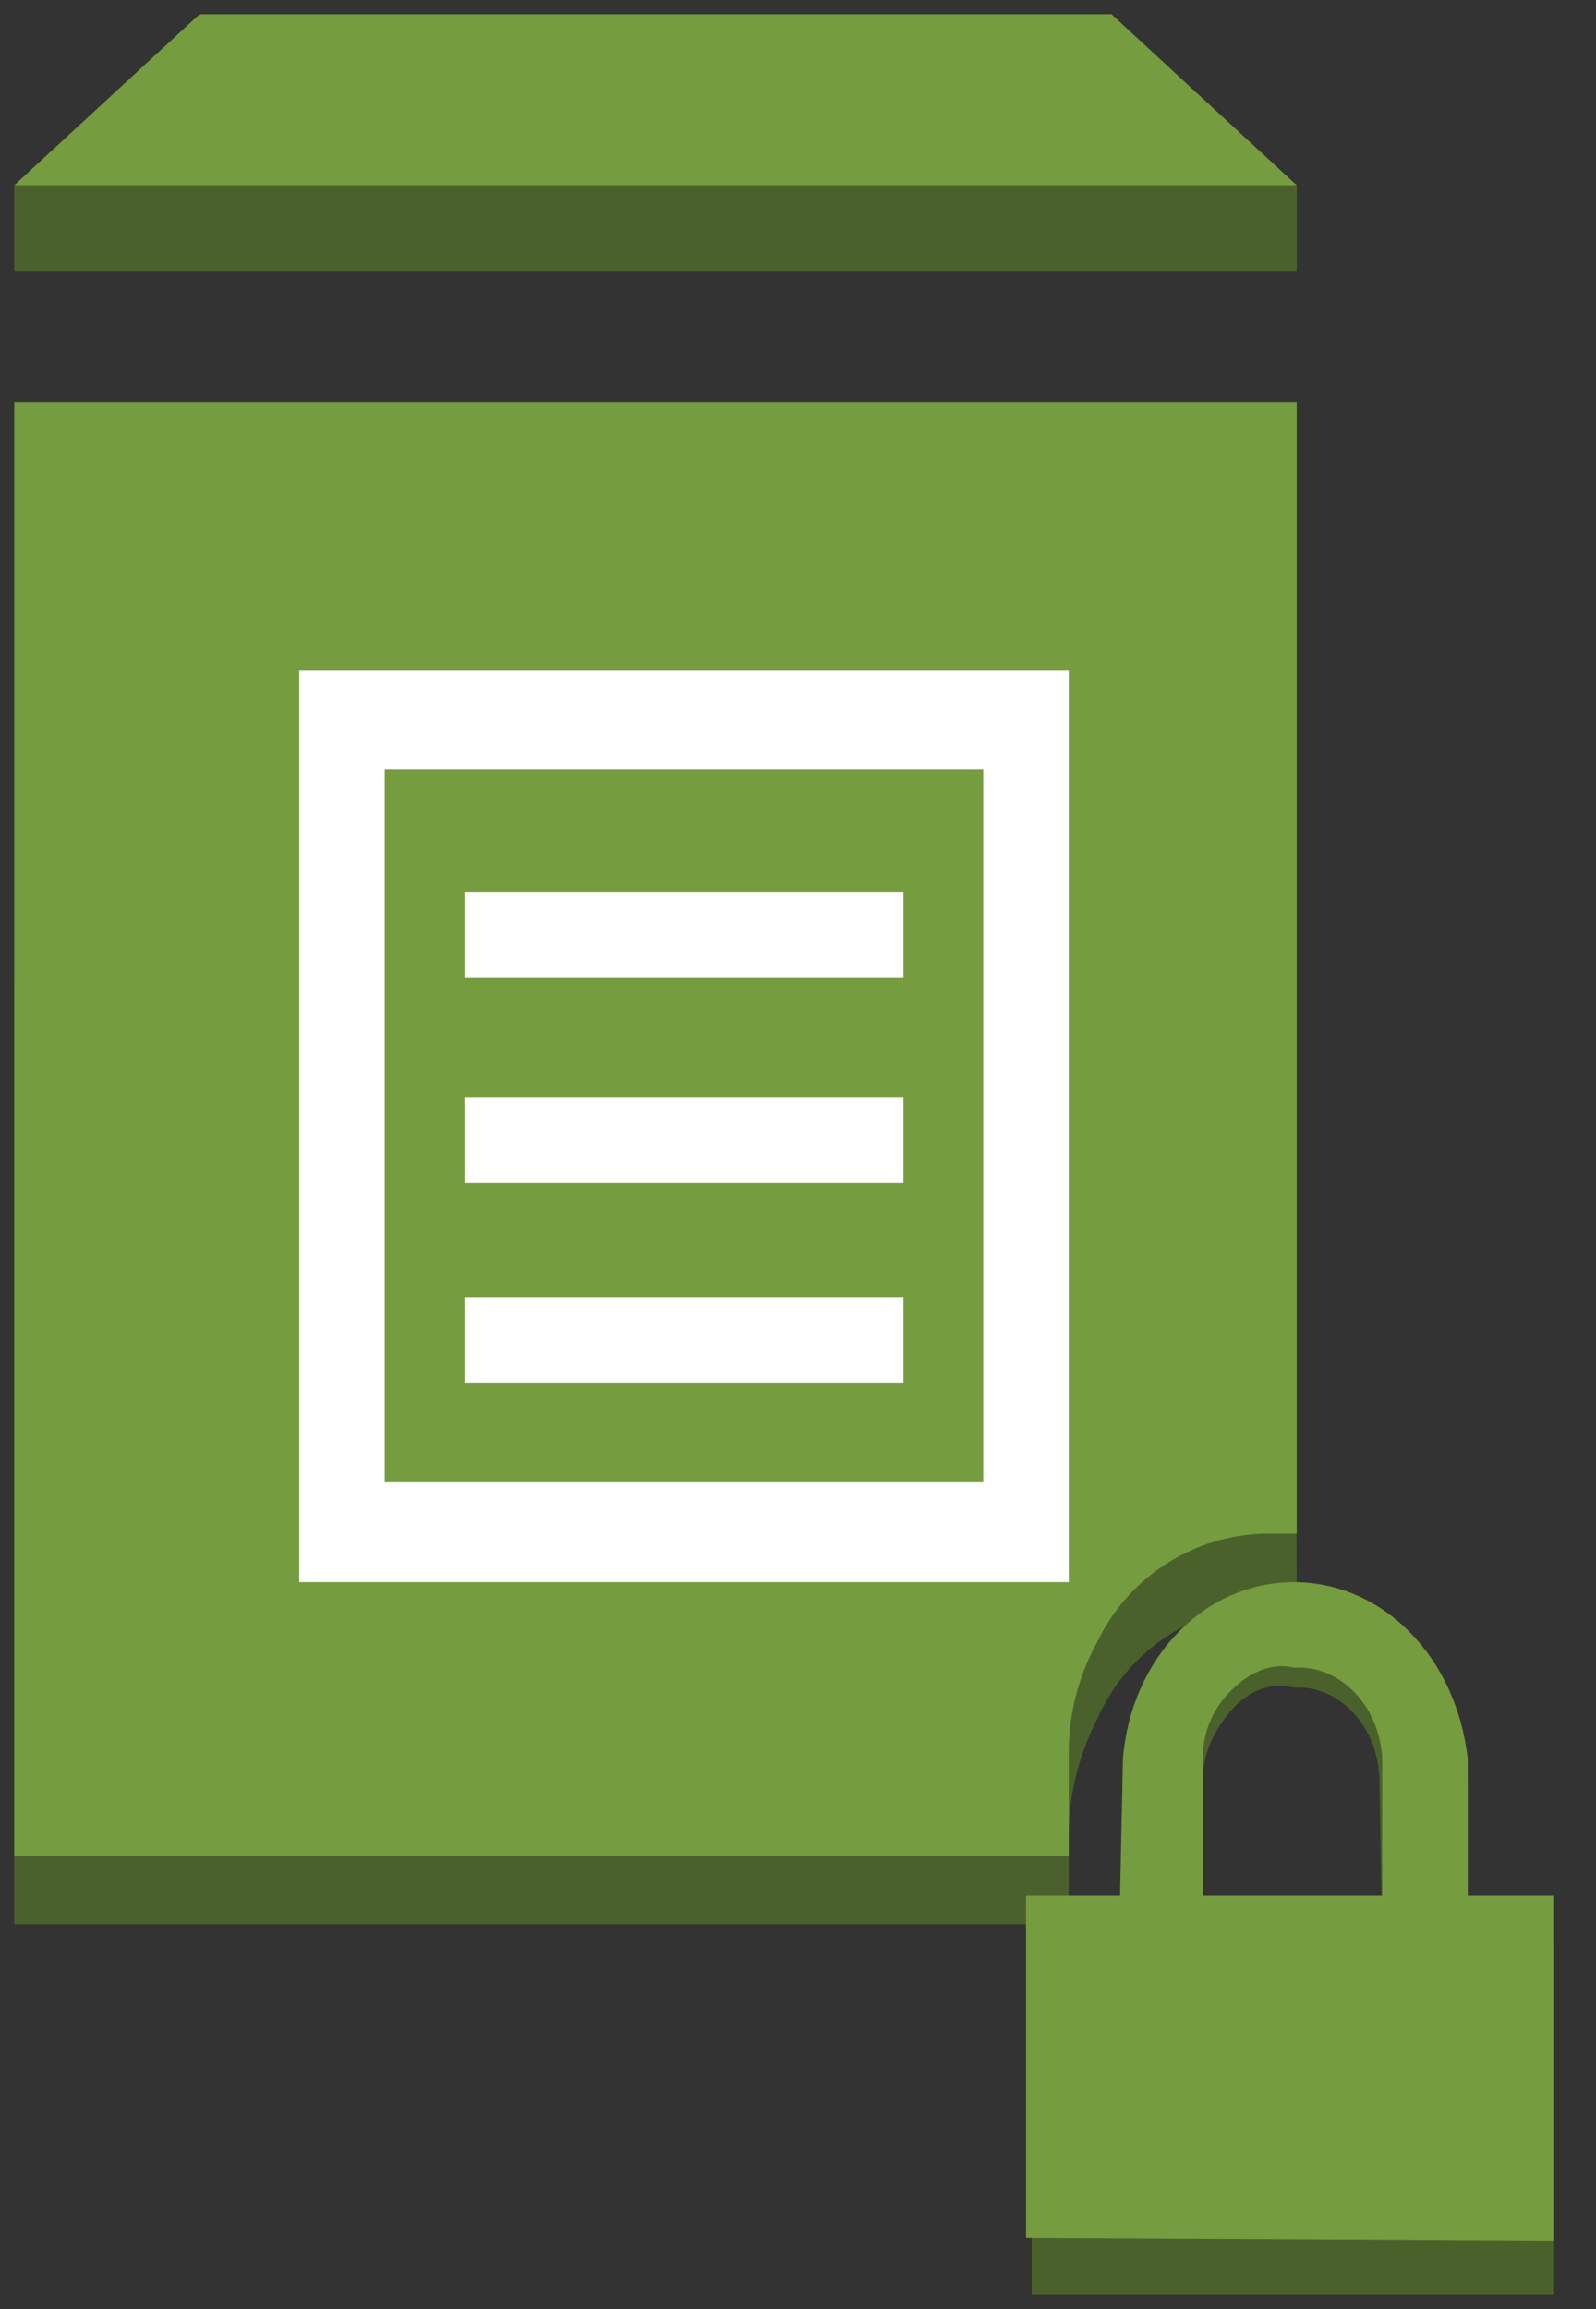 <svg xmlns="http://www.w3.org/2000/svg" xmlns:xlink="http://www.w3.org/1999/xlink" fill="#fff" fill-rule="evenodd" stroke="#000" stroke-linecap="round" stroke-linejoin="round" viewBox="0 0 56 81"><rect x="0" y="0" width="56" height="81" fill="#333333" stroke="none"/><use xlink:href="#a" x=".5" y=".5"/><symbol id="a" overflow="visible"><g stroke="none"><path fill="#4b612c" d="M38 59.8a6.7 6.7 0 0 1 5.8-4h.3l.9-.2-.1-21.6H0v33h37v-3.1a9 9 0 0 1 1-4.1z"/><path fill="#759c3e" d="M38 57.1a6.7 6.7 0 0 1 5.8-3.8H45V13.6H0v51h37V61a8 8 0 0 1 1-3.9z"/><path fill="#4b612c" d="M51 67.7V62c-.4-3.7-3-6.4-6.1-6.4s-5.7 2.7-6 6.4v5.6h-3.2V80H54V67.7zm-3 0h-6.3V62c0-1 .4-1.8 1-2.5s1.4-1 2.2-.8c1.6-.1 3 1.4 3 3.3z"/><path fill="#759c3e" d="M51 66v-4.8c-.4-3.6-3-6.2-6.1-6.2s-5.7 2.6-6 6.2l-.1 4.8h-3.3v12l18.5.1V66zm-3 0h-6.3v-4.8c0-1 .4-1.8 1-2.4s1.4-1 2.2-.8c1.6-.1 3 1.3 3.1 3.2z"/><path d="M15.8 30.8h15.4v3H15.8zm0 7.2h15.4v3H15.8zm0 7h15.4v3H15.8zM10 23h27v32H10zm3 3.5h21v25H13z"/></g><path fill="#4b612c" stroke="none" d="M0 6h45v3H0z"/><path fill="#759c3e" stroke="none" d="M22.5 6H45l-6.5-6h-32L0 6z"/></symbol></svg>